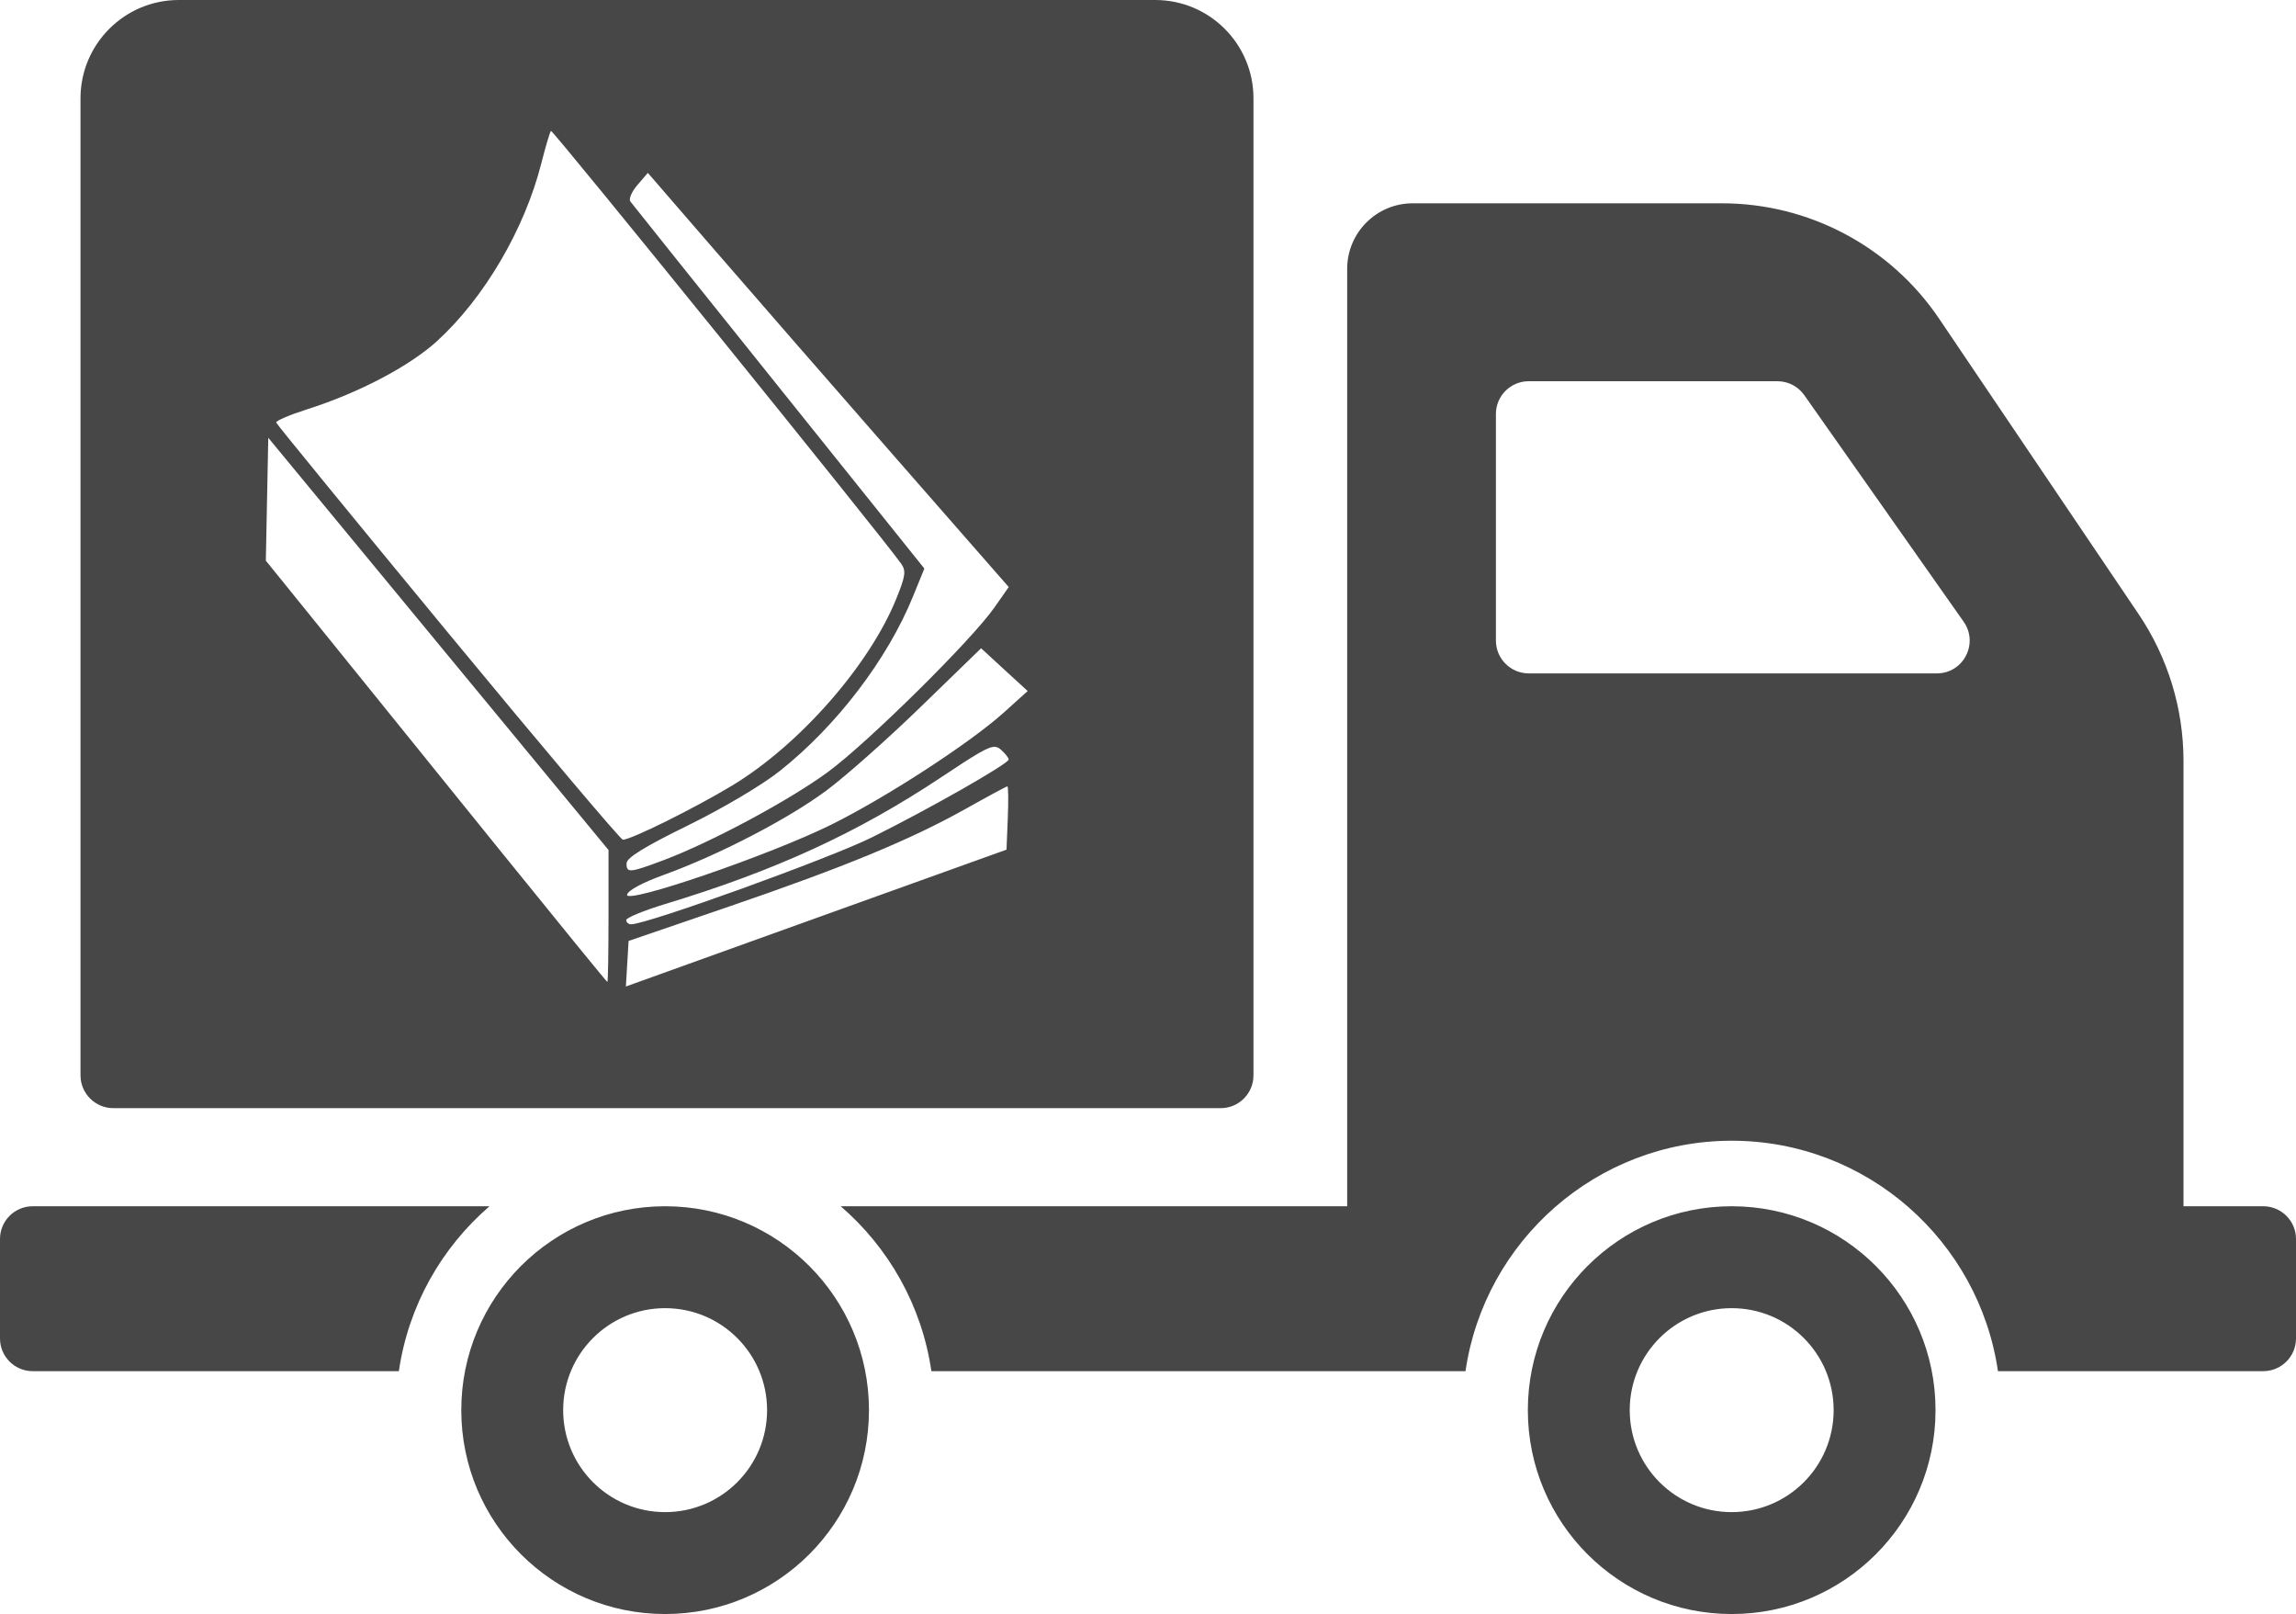 <?xml version="1.0" encoding="UTF-8" standalone="no"?>
<svg
   xmlns:dc="http://purl.org/dc/elements/1.1/"
   xmlns:cc="http://creativecommons.org/ns#"
   xmlns:rdf="http://www.w3.org/1999/02/22-rdf-syntax-ns#"
   xmlns:svg="http://www.w3.org/2000/svg"
   xmlns="http://www.w3.org/2000/svg"
   xmlns:sodipodi="http://sodipodi.sourceforge.net/DTD/sodipodi-0.dtd"
   xmlns:inkscape="http://www.inkscape.org/namespaces/inkscape"
   height="22.49"
   width="32"
   version="1.1"
   id="svg4"
   sodipodi:docname="icon-order.svg"
   inkscape:version="0.92.1 r">
  <defs
     id="defs8" />
  <sodipodi:namedview
     pagecolor="#ffffff"
     bordercolor="#666666"
     borderopacity="1"
     objecttolerance="10"
     gridtolerance="10"
     guidetolerance="10"
     inkscape:pageopacity="0"
     inkscape:pageshadow="2"
     inkscape:window-width="1280"
     inkscape:window-height="1371"
     id="namedview6"
     showgrid="false"
     inkscape:zoom="4.8034176"
     inkscape:cx="30.315435"
     inkscape:cy="-9.0396204"
     inkscape:window-x="1280"
     inkscape:window-y="27"
     inkscape:window-maximized="0"
     inkscape:current-layer="svg4"
     fit-margin-top="0"
     fit-margin-left="0"
     fit-margin-right="0"
     fit-margin-bottom="0" />
  <path
     style="fill:#191919;fill-opacity:0.8;stroke-width:0.052"
     d="M 2.492,0 C 1.736,0 1.122,0.613 1.122,1.37 V 14.984 c 0,0.252 0.205,0.457 0.457,0.457 H 17.014 c 0.252,0 0.456,-0.205 0.456,-0.457 V 1.37 C 17.47,0.613 16.857,0 16.1,0 Z m 5.187,1.824 c 0.023,-0.021 4.639,5.684 4.881,6.031 0.07,0.1 0.06,0.171 -0.067,0.485 -0.376,0.931 -1.353,2.042 -2.292,2.608 -0.523,0.315 -1.407,0.753 -1.52,0.753 -0.03,0 -1.127,-1.298 -2.437,-2.885 C 4.935,7.23 3.857,5.912 3.849,5.888 3.842,5.864 4.037,5.781 4.284,5.702 5,5.475 5.71,5.101 6.092,4.752 6.75,4.151 7.311,3.194 7.544,2.278 7.604,2.042 7.664,1.838 7.679,1.824 Z M 9.029,2.409 9.979,3.506 c 0.522,0.603 1.654,1.902 2.515,2.886 l 1.565,1.788 -0.202,0.288 c -0.319,0.456 -1.764,1.882 -2.318,2.289 -0.539,0.396 -1.625,0.978 -2.286,1.227 -0.48,0.181 -0.525,0.184 -0.52,0.043 0.003,-0.076 0.254,-0.231 0.852,-0.524 0.489,-0.24 1.032,-0.561 1.283,-0.76 0.791,-0.627 1.502,-1.558 1.858,-2.435 l 0.157,-0.386 -2.025,-2.525 C 9.743,4.007 8.811,2.842 8.786,2.808 8.76,2.774 8.804,2.67 8.884,2.578 Z M 19.689,2.833 c -0.504,0 -0.913,0.409 -0.913,0.913 V 16.808 h -7.059 c 0.669,0.577 1.131,1.384 1.264,2.298 h 7.444 c 0.264,-1.813 1.826,-3.211 3.711,-3.211 1.885,0 3.446,1.398 3.71,3.211 h 3.697 C 31.795,19.106 32,18.902 32,18.65 v -1.386 c 0,-0.252 -0.205,-0.456 -0.457,-0.456 h -1.111 v -6.206 c 0,-0.729 -0.218,-1.44 -0.625,-2.044 L 27.027,4.442 C 26.348,3.436 25.214,2.833 24,2.833 Z m 1.617,2.479 h 3.466 c 0.149,0 0.288,0.072 0.374,0.193 l 2.222,3.158 c 0.213,0.303 -0.003,0.72 -0.373,0.72 h -5.689 c -0.252,0 -0.457,-0.205 -0.457,-0.457 v -3.158 c 0,-0.252 0.205,-0.456 0.457,-0.456 z M 3.739,6.1 6.11,8.972 8.481,11.844 v 0.921 c 0,0.506 -0.007,0.919 -0.016,0.918 -0.009,-0.001 -0.685,-0.83 -1.503,-1.842 C 6.144,10.828 5.077,9.508 4.59,8.906 l -0.885,-1.094 0.017,-0.856 z m 9.935,2.933 0.324,0.298 0.325,0.298 -0.333,0.3 c -0.474,0.427 -1.649,1.189 -2.411,1.565 -0.86,0.425 -2.867,1.112 -2.839,0.973 0.012,-0.06 0.212,-0.168 0.516,-0.278 0.761,-0.276 1.726,-0.776 2.261,-1.173 0.266,-0.197 0.861,-0.725 1.321,-1.172 z m 0.197,1.374 c 0.031,0.003 0.054,0.017 0.079,0.039 0.06,0.053 0.108,0.114 0.108,0.137 0,0.058 -1.091,0.68 -1.904,1.084 -0.587,0.292 -3.134,1.212 -3.357,1.212 -0.038,0 -0.069,-0.027 -0.069,-0.059 0,-0.032 0.244,-0.132 0.542,-0.223 1.543,-0.468 2.678,-0.99 3.847,-1.766 0.499,-0.332 0.661,-0.432 0.753,-0.424 z m 0.169,0.55 c 0.013,0 0.016,0.198 0.006,0.441 l -0.018,0.441 -2.138,0.768 c -1.176,0.423 -2.37,0.852 -2.653,0.954 l -0.514,0.185 0.019,-0.318 0.019,-0.317 1.394,-0.477 c 1.624,-0.556 2.54,-0.935 3.31,-1.367 0.304,-0.171 0.563,-0.31 0.576,-0.31 z M 0.456,16.808 C 0.204,16.808 0,17.012 0,17.264 v 1.386 c 0,0.252 0.204,0.456 0.456,0.456 H 5.559 c 0.133,-0.914 0.595,-1.721 1.263,-2.298 z m 8.814,0 c -1.569,0 -2.841,1.272 -2.841,2.841 0,1.569 1.272,2.841 2.841,2.841 1.569,0 2.841,-1.272 2.841,-2.841 0,-1.569 -1.272,-2.841 -2.841,-2.841 z m 14.865,0 c -1.569,0 -2.841,1.272 -2.841,2.841 0,1.569 1.272,2.841 2.841,2.841 1.569,0 2.841,-1.272 2.841,-2.841 0,-1.569 -1.272,-2.841 -2.841,-2.841 z M 9.27,18.228 c 0.785,0 1.421,0.636 1.421,1.421 0,0.785 -0.636,1.421 -1.421,1.421 -0.785,0 -1.421,-0.636 -1.421,-1.421 0,-0.785 0.636,-1.421 1.421,-1.421 z m 14.865,0 c 0.785,0 1.421,0.636 1.421,1.421 0,0.785 -0.636,1.421 -1.421,1.421 -0.785,0 -1.421,-0.636 -1.421,-1.421 0,-0.785 0.636,-1.421 1.421,-1.421 z"
     id="path2"
     inkscape:connector-curvature="0" />
</svg>
